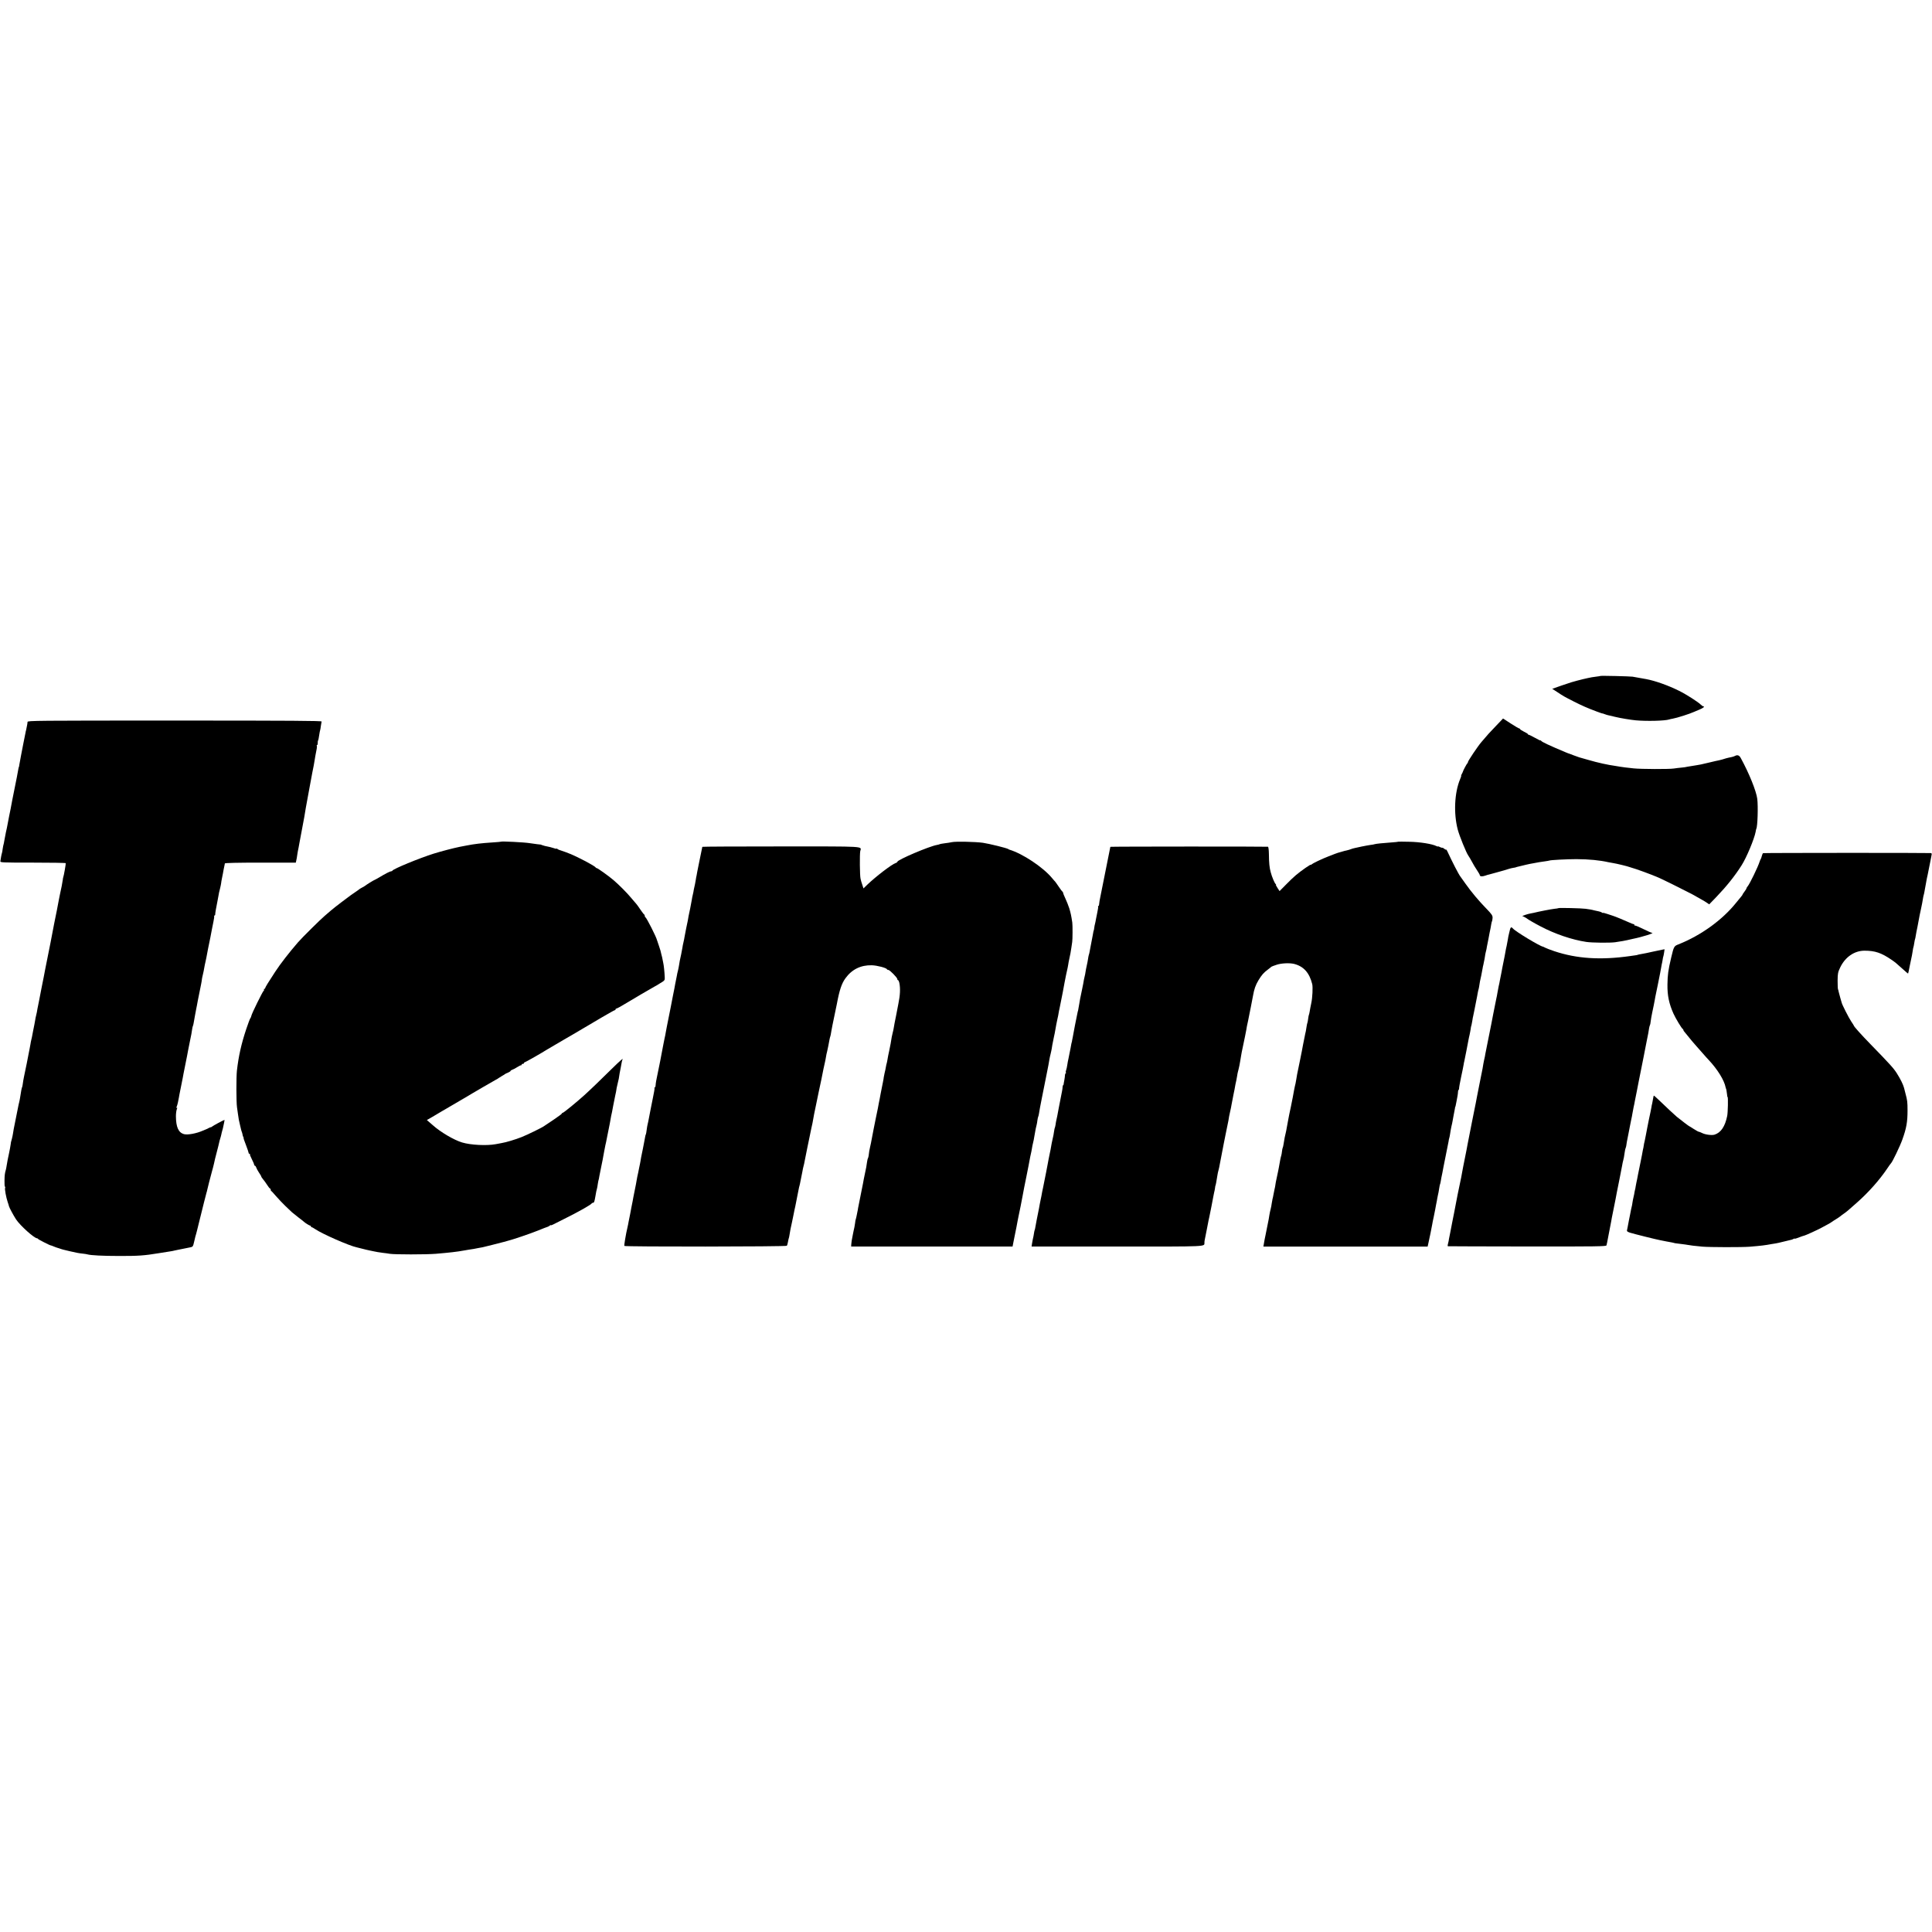 <?xml version="1.0" standalone="no"?>
<!DOCTYPE svg PUBLIC "-//W3C//DTD SVG 20010904//EN"
 "http://www.w3.org/TR/2001/REC-SVG-20010904/DTD/svg10.dtd">
<svg version="1.0" xmlns="http://www.w3.org/2000/svg"
 width="2448pt" height="2448pt" viewBox="0 0 2448 2448"
 preserveAspectRatio="xMidYMid meet">
<g transform="translate(0,2448) scale(0.1,-0.1)"
fill="#000000" stroke="none">
<path d="M20278 15915 c-1 -1 -27 -6 -56 -9 -30 -3 -75 -11 -100 -17 -26 -6
-54 -12 -62 -14 -8 -2 -42 -10 -75 -19 -33 -9 -67 -19 -75 -21 -8 -2 -66 -22
-129 -43 l-113 -40 59 -38 c86 -57 88 -58 213 -122 102 -52 177 -85 290 -127
42 -16 75 -27 75 -25 0 1 12 -3 28 -9 15 -6 38 -13 50 -15 12 -3 32 -7 45 -10
12 -4 32 -8 45 -11 56 -14 188 -36 252 -42 137 -13 374 -7 425 11 8 3 29 7 45
10 50 8 219 62 270 86 11 5 44 19 73 31 46 19 68 39 43 39 -4 0 -19 10 -32 23
-38 36 -186 131 -274 174 -136 68 -303 127 -415 148 -63 12 -142 26 -174 31
-35 5 -402 14 -408 9z"/>
<path d="M18958 15285 c-82 -85 -114 -120 -187 -207 -46 -53 -171 -240 -171
-254 0 -7 -3 -14 -7 -16 -7 -3 -55 -93 -58 -108 0 -3 -6 -15 -13 -27 -7 -13
-10 -23 -8 -23 3 0 -3 -19 -13 -42 -72 -171 -84 -436 -30 -640 20 -77 108
-294 133 -328 6 -8 16 -24 22 -35 45 -82 70 -125 95 -161 16 -24 29 -47 29
-52 0 -18 30 -21 70 -7 22 8 41 14 43 13 1 0 36 9 77 21 41 12 93 26 115 32
22 6 51 15 65 20 14 5 39 10 55 13 17 2 30 5 30 6 0 1 7 3 15 5 42 11 98 24
120 29 14 3 35 7 46 10 12 2 37 7 55 10 19 3 45 8 59 11 14 3 48 8 75 11 28 4
53 8 57 10 12 7 224 18 343 18 161 -1 294 -14 405 -39 14 -3 39 -7 55 -10 47
-7 187 -41 215 -52 8 -3 20 -7 25 -8 48 -12 259 -89 340 -125 54 -23 377 -184
430 -213 33 -19 83 -47 110 -62 28 -15 62 -36 76 -46 l26 -18 89 92 c133 139
236 268 321 402 63 98 162 337 178 424 3 19 7 37 9 40 16 27 24 283 12 379
-13 100 -102 321 -208 515 -20 38 -43 46 -76 28 -9 -5 -30 -12 -47 -15 -36 -6
-94 -22 -115 -30 -8 -3 -26 -7 -40 -10 -14 -2 -65 -14 -115 -26 -49 -12 -100
-24 -112 -26 -13 -2 -35 -6 -50 -9 -26 -5 -56 -10 -123 -20 -14 -2 -25 -4 -25
-5 0 -1 -22 -3 -48 -6 -27 -2 -72 -8 -100 -12 -61 -9 -413 -8 -507 2 -94 10
-142 16 -171 21 -14 3 -41 7 -60 10 -96 13 -227 42 -339 75 -58 17 -112 32
-120 34 -8 2 -42 15 -75 27 -33 13 -62 24 -65 24 -3 1 -16 6 -30 12 -210 88
-303 132 -312 146 -4 7 -8 9 -8 5 0 -4 -31 11 -70 33 -38 21 -74 39 -80 39 -5
0 -10 3 -10 8 0 4 -23 18 -50 31 -28 14 -50 29 -50 33 0 4 -5 8 -10 8 -6 0
-54 28 -108 63 l-97 63 -87 -91z"/>
<path d="M349 15333 c0 -10 -3 -27 -5 -38 -2 -11 -6 -31 -9 -45 -2 -14 -4 -25
-5 -25 -1 0 -4 -11 -6 -25 -2 -14 -16 -81 -30 -150 -14 -69 -26 -134 -28 -145
-2 -11 -7 -38 -11 -60 -5 -22 -10 -49 -11 -60 -1 -11 -3 -21 -4 -22 -3 -4 -5
-11 -15 -68 -4 -27 -9 -54 -11 -60 -1 -5 -5 -23 -8 -40 -9 -47 -15 -76 -26
-130 -6 -27 -12 -61 -15 -75 -3 -14 -7 -36 -10 -50 -5 -27 -12 -63 -20 -107
-3 -16 -12 -59 -20 -98 -8 -38 -17 -86 -20 -105 -3 -19 -12 -62 -20 -95 -7
-33 -16 -80 -20 -105 -4 -24 -8 -47 -10 -50 -2 -4 -7 -29 -11 -56 -3 -27 -8
-52 -10 -55 -2 -4 -6 -24 -10 -44 -3 -21 -7 -46 -9 -56 -4 -18 11 -19 410 -19
228 0 416 -3 418 -7 3 -6 -24 -161 -32 -180 -2 -6 -3 -9 -5 -28 -6 -43 -20
-117 -36 -185 -5 -25 -12 -56 -14 -70 -5 -33 -46 -240 -52 -265 -3 -11 -7 -31
-9 -45 -2 -14 -23 -119 -45 -235 -23 -115 -44 -221 -47 -235 -2 -14 -11 -59
-20 -100 -8 -41 -17 -86 -19 -100 -3 -14 -16 -79 -29 -145 -13 -66 -26 -133
-29 -150 -3 -16 -8 -41 -11 -55 -3 -14 -8 -38 -11 -55 -5 -33 -8 -48 -17 -85
-4 -14 -9 -38 -11 -55 -3 -16 -7 -41 -10 -55 -3 -14 -10 -50 -16 -80 -15 -82
-19 -100 -24 -118 -3 -9 -7 -33 -10 -52 -3 -19 -8 -46 -11 -60 -3 -14 -8 -36
-10 -50 -6 -37 -44 -225 -61 -303 -6 -28 -11 -58 -18 -107 -2 -14 -5 -25 -6
-25 -3 0 -16 -64 -25 -130 -4 -22 -8 -48 -11 -57 -5 -17 -10 -43 -19 -88 -4
-25 -43 -218 -51 -255 -2 -11 -6 -36 -9 -55 -3 -19 -9 -50 -14 -68 -5 -18 -10
-35 -10 -37 -1 -3 -1 -6 -2 -7 0 -2 -2 -12 -3 -23 -4 -27 -14 -85 -21 -115
-12 -52 -26 -126 -31 -160 -3 -19 -7 -43 -10 -52 -13 -43 -16 -68 -17 -136 -1
-41 1 -76 6 -79 4 -2 5 -8 2 -14 -8 -11 12 -120 32 -179 9 -25 16 -49 17 -55
4 -17 58 -118 89 -165 52 -79 231 -240 267 -240 4 0 10 -3 12 -8 3 -7 150 -82
161 -82 3 0 18 -5 34 -12 15 -6 30 -12 33 -13 3 0 21 -6 41 -13 20 -7 45 -15
55 -17 10 -2 46 -11 79 -19 74 -18 118 -26 168 -31 21 -2 46 -6 55 -9 42 -12
194 -20 397 -20 244 -1 325 5 506 35 68 11 136 22 151 24 15 2 35 6 45 9 10 3
31 7 47 10 16 3 52 10 80 16 28 6 61 12 74 15 35 6 38 10 52 72 17 73 17 72
20 81 2 4 4 12 5 17 1 6 7 28 13 50 6 22 13 51 16 65 3 14 10 43 16 65 6 22
13 49 15 60 14 60 68 272 72 285 3 8 7 22 8 30 4 21 43 175 60 235 8 28 20 73
26 100 13 59 12 57 39 160 12 44 23 91 26 105 3 14 9 39 15 56 5 17 12 41 14
53 2 13 7 31 10 41 3 10 8 27 10 37 2 10 8 37 13 61 5 23 8 42 6 42 -9 0 -149
-76 -155 -83 -3 -5 -12 -9 -20 -10 -8 -2 -21 -7 -29 -12 -8 -5 -17 -10 -20
-10 -3 -1 -25 -10 -50 -21 -80 -36 -194 -57 -240 -44 -69 20 -100 89 -101 226
0 33 5 73 11 88 7 19 7 25 -1 20 -8 -4 -8 -1 -1 12 5 11 12 35 16 54 3 19 9
46 12 60 3 14 7 34 8 45 3 19 30 152 41 205 3 14 8 41 11 60 4 19 9 44 11 55
2 11 6 29 8 40 2 11 6 31 9 45 3 14 10 50 16 80 6 30 12 66 15 80 3 14 8 39
11 55 3 17 9 48 14 70 11 47 20 100 25 137 2 15 6 31 8 35 3 4 8 24 11 43 3
19 10 60 16 90 6 30 13 66 15 80 3 14 7 36 10 50 3 14 8 41 11 60 4 19 9 44
11 55 26 127 41 201 41 215 1 8 5 33 11 55 9 37 12 51 26 130 3 17 8 37 10 45
2 8 7 30 10 47 4 27 34 179 51 258 8 43 14 71 19 100 3 17 11 59 19 95 8 36
12 68 9 73 -2 4 0 7 5 7 6 0 9 6 9 13 -2 10 12 89 28 167 3 14 8 40 11 59 8
45 10 59 24 111 6 25 11 52 12 60 0 8 5 35 10 60 5 25 11 54 13 65 2 16 14 76
21 108 1 4 2 12 3 17 1 6 158 10 450 10 l449 0 6 28 c4 15 9 43 11 62 3 19 7
42 8 50 5 21 16 80 21 110 2 14 16 88 31 165 14 77 28 149 30 160 1 11 6 38
10 60 3 22 8 49 10 60 2 11 22 119 44 240 40 215 45 244 56 295 3 14 8 42 11
64 3 21 8 48 10 60 18 85 23 119 18 127 -3 5 -1 9 4 9 5 0 8 10 8 23 -1 12 0
27 3 32 6 12 9 25 17 80 3 22 8 47 11 55 2 8 7 33 9 55 3 22 7 46 9 53 3 9
-373 12 -1860 12 -1769 0 -1865 -1 -1866 -17z"/>
<path d="M6347 13815 c-1 -2 -47 -5 -102 -9 -149 -10 -229 -19 -337 -40 -13
-3 -50 -10 -83 -16 -79 -16 -229 -55 -329 -86 -187 -59 -514 -194 -524 -216
-2 -5 -9 -8 -16 -8 -14 0 -69 -28 -154 -79 -29 -17 -55 -31 -57 -31 -6 0 -109
-64 -115 -71 -3 -3 -21 -14 -40 -24 -19 -10 -37 -21 -40 -24 -3 -3 -25 -20
-50 -36 -25 -17 -49 -33 -55 -38 -5 -4 -57 -43 -115 -86 -58 -44 -119 -92
-137 -108 -18 -15 -53 -46 -79 -68 -54 -45 -294 -283 -339 -336 -111 -128
-224 -274 -286 -369 -87 -132 -129 -201 -129 -210 0 -6 -5 -10 -11 -10 -5 0
-8 -4 -4 -9 3 -5 1 -12 -5 -16 -12 -8 -150 -287 -155 -316 -2 -12 -8 -26 -14
-33 -5 -6 -28 -67 -51 -136 -62 -186 -97 -341 -118 -525 -9 -80 -9 -396 1
-465 4 -30 9 -68 12 -85 6 -50 15 -98 25 -135 5 -19 11 -44 13 -55 2 -11 7
-27 10 -35 4 -8 8 -24 10 -35 1 -11 6 -26 10 -32 5 -7 6 -13 3 -13 -2 0 11
-39 30 -87 19 -49 34 -94 34 -100 0 -7 5 -13 12 -13 6 0 9 -3 5 -6 -3 -3 8
-31 24 -62 16 -31 29 -62 29 -69 0 -7 4 -13 9 -13 5 0 13 -10 17 -22 4 -13 20
-42 35 -65 16 -23 29 -45 29 -50 0 -4 10 -20 23 -35 13 -15 36 -47 52 -72 16
-26 33 -46 37 -46 4 0 8 -6 8 -14 0 -8 3 -16 8 -18 4 -1 31 -31 61 -66 30 -35
84 -91 119 -125 36 -34 73 -69 81 -77 9 -8 45 -37 81 -65 36 -27 67 -52 70
-55 15 -15 71 -50 80 -50 5 0 10 -4 10 -10 0 -5 4 -10 10 -10 5 0 26 -12 47
-26 90 -61 430 -210 523 -229 8 -2 35 -8 60 -15 25 -7 52 -13 60 -15 8 -2 26
-6 40 -9 14 -3 37 -8 53 -11 15 -3 38 -7 51 -10 14 -3 44 -7 68 -10 24 -2 63
-8 88 -12 63 -10 454 -10 580 0 168 14 275 26 360 42 14 3 40 7 58 10 17 3 47
7 65 10 17 3 46 8 62 12 17 3 39 7 50 9 16 3 222 55 270 68 6 2 24 6 40 11 76
19 290 92 390 132 61 25 115 46 121 47 7 1 19 8 28 15 9 7 16 10 16 7 0 -4 12
0 28 8 15 8 77 39 137 69 178 88 347 183 353 199 2 4 10 8 17 8 13 0 18 15 30
85 7 43 13 74 19 93 3 9 8 37 11 62 4 24 8 47 10 50 2 3 6 23 9 45 4 22 16 82
27 135 11 52 22 107 24 123 3 15 7 42 11 60 3 17 10 52 15 77 6 25 13 56 15
70 2 14 7 39 11 55 3 17 8 37 9 45 3 19 13 67 21 105 4 17 8 39 9 50 1 11 5
31 8 45 4 14 8 36 11 50 2 14 9 50 15 80 6 30 13 66 16 80 2 14 7 36 10 50 8
35 12 52 18 96 4 22 12 57 18 79 6 22 12 51 13 65 3 24 9 56 20 110 3 14 8 41
11 60 3 19 8 38 11 43 17 28 -27 -10 -136 -117 -129 -128 -282 -275 -349 -335
-88 -80 -260 -221 -271 -221 -6 0 -11 -4 -11 -9 0 -5 -48 -40 -107 -80 -60
-39 -112 -74 -118 -79 -20 -17 -213 -111 -286 -140 -75 -30 -197 -67 -254 -76
-16 -3 -50 -9 -75 -14 -114 -21 -316 -11 -425 22 -103 31 -273 131 -370 218
-16 14 -40 35 -53 46 l-23 20 73 42 c40 24 93 55 118 70 25 15 106 62 180 105
74 43 146 85 160 94 14 9 34 21 45 27 11 6 72 41 135 79 63 37 133 77 155 89
22 11 42 24 45 27 3 3 21 14 40 25 19 10 37 22 40 25 3 3 20 11 38 18 17 8 32
17 32 22 0 4 10 11 23 15 12 4 40 18 62 33 22 14 43 24 48 23 4 -1 7 2 7 8 0
5 7 10 15 10 8 0 15 5 15 10 0 6 4 10 9 10 8 0 215 118 281 160 8 5 60 35 114
67 55 32 118 69 140 82 23 13 50 29 61 35 25 14 174 102 378 223 87 51 162 93
167 93 6 0 10 5 10 10 0 6 4 10 9 10 7 0 65 31 111 60 36 23 372 220 375 220
2 0 32 17 66 39 64 38 64 39 62 82 -3 67 -12 151 -19 179 -3 14 -7 34 -9 45
-1 11 -8 38 -14 60 -6 22 -11 45 -12 50 -1 6 -11 35 -21 65 -11 30 -21 60 -22
65 -9 42 -133 286 -148 293 -5 2 -8 10 -8 17 0 7 -3 15 -7 17 -5 2 -26 30 -48
62 -22 33 -44 64 -50 70 -5 6 -35 41 -65 76 -55 67 -157 169 -226 228 -58 50
-201 152 -212 152 -6 0 -12 4 -14 8 -7 18 -220 131 -325 173 -13 5 -33 13 -45
18 -13 5 -41 15 -63 22 -22 6 -46 16 -52 22 -7 5 -13 7 -13 4 0 -4 -18 0 -39
8 -22 7 -55 16 -74 19 -19 3 -47 10 -63 16 -16 6 -29 11 -29 9 0 -1 -63 7
-130 17 -72 12 -359 26 -368 19z"/>
<path d="M12060 13809 c-19 -4 -60 -11 -90 -14 -30 -4 -58 -9 -62 -11 -5 -3
-21 -8 -36 -10 -101 -18 -502 -189 -502 -214 0 -5 -10 -12 -22 -16 -47 -14
-254 -173 -360 -275 l-47 -46 -15 46 c-9 25 -19 60 -22 76 -10 39 -12 311 -4
350 14 65 93 60 -1002 60 -549 0 -998 -2 -999 -5 0 -3 -2 -12 -4 -20 -11 -51
-16 -73 -20 -97 -3 -16 -12 -59 -20 -98 -8 -38 -17 -86 -21 -105 -3 -19 -7
-39 -8 -45 -2 -5 -7 -32 -11 -60 -10 -56 -9 -50 -18 -90 -4 -16 -9 -42 -11
-58 -3 -15 -7 -35 -10 -45 -3 -9 -7 -33 -10 -52 -3 -19 -12 -68 -20 -107 -9
-40 -18 -85 -21 -100 -3 -16 -7 -41 -10 -58 -4 -16 -13 -61 -21 -100 -8 -38
-17 -86 -20 -105 -3 -19 -9 -51 -14 -70 -5 -19 -11 -52 -14 -72 -3 -21 -10
-57 -15 -80 -16 -71 -22 -101 -27 -138 -3 -19 -9 -51 -14 -70 -5 -19 -12 -48
-14 -65 -5 -28 -8 -43 -21 -105 -2 -14 -7 -38 -10 -55 -3 -16 -8 -39 -10 -50
-2 -11 -6 -33 -10 -50 -3 -16 -14 -75 -25 -130 -11 -55 -22 -111 -25 -125 -3
-14 -7 -36 -10 -50 -2 -14 -9 -47 -15 -75 -6 -27 -12 -63 -15 -80 -2 -16 -9
-50 -15 -75 -5 -25 -12 -56 -14 -70 -4 -22 -27 -142 -40 -210 -3 -14 -7 -36
-10 -50 -6 -27 -22 -108 -31 -152 -3 -16 -8 -40 -11 -55 -3 -15 -6 -40 -7 -55
-1 -15 -6 -28 -11 -28 -5 0 -7 -2 -4 -5 3 -4 1 -25 -4 -48 -5 -23 -11 -53 -13
-67 -3 -14 -7 -36 -10 -50 -3 -14 -7 -36 -10 -50 -3 -14 -7 -36 -10 -50 -5
-26 -23 -117 -31 -160 -3 -14 -7 -32 -9 -40 -3 -8 -7 -38 -11 -65 -3 -27 -8
-53 -10 -57 -5 -8 -9 -25 -18 -79 -3 -19 -12 -66 -20 -104 -23 -108 -26 -128
-31 -160 -3 -16 -9 -50 -15 -75 -5 -25 -12 -56 -14 -70 -3 -14 -7 -36 -11 -50
-3 -14 -7 -38 -10 -55 -2 -16 -11 -61 -19 -100 -8 -38 -17 -83 -20 -100 -3
-16 -7 -41 -10 -55 -3 -14 -10 -50 -16 -80 -14 -78 -19 -101 -26 -135 -4 -16
-8 -39 -10 -50 -1 -11 -8 -42 -14 -70 -14 -60 -14 -62 -30 -152 -7 -40 -11
-76 -9 -80 6 -12 2049 -10 2059 2 4 5 11 27 14 49 4 21 8 41 10 45 2 3 7 24
10 46 7 47 17 98 31 158 3 12 12 56 20 97 8 41 17 86 21 100 3 14 7 36 10 50
3 14 12 60 20 102 9 43 17 85 19 95 2 10 4 18 5 18 1 0 3 11 6 25 2 14 9 48
15 75 6 28 13 64 16 80 6 34 7 40 16 75 4 14 9 36 11 50 2 14 18 90 34 170 17
80 33 158 36 174 5 26 27 132 31 146 1 3 5 28 10 55 5 28 10 52 10 55 5 21 25
120 29 140 3 14 17 81 31 150 15 69 28 134 31 145 6 32 24 118 28 140 3 11 9
41 15 68 6 26 14 64 17 85 3 20 9 51 14 67 4 17 11 48 15 70 12 69 23 120 25
120 2 0 8 32 14 70 3 17 9 50 14 75 29 138 52 248 56 270 33 177 61 259 109
325 81 112 195 168 334 164 68 -2 185 -33 191 -50 2 -5 10 -9 18 -9 18 0 114
-98 114 -116 0 -8 4 -14 9 -14 5 0 12 -15 16 -32 15 -72 11 -157 -12 -268 -12
-63 -25 -128 -28 -145 -6 -32 -12 -64 -21 -105 -3 -14 -7 -37 -9 -52 -2 -15
-8 -44 -14 -65 -9 -33 -14 -62 -26 -138 -2 -11 -10 -51 -18 -90 -9 -38 -18
-86 -21 -106 -3 -20 -8 -42 -10 -50 -3 -8 -8 -30 -11 -49 -3 -19 -10 -53 -16
-75 -5 -22 -10 -47 -11 -55 0 -8 -5 -35 -10 -60 -5 -25 -12 -56 -14 -70 -2
-14 -9 -48 -15 -76 -5 -28 -12 -61 -14 -75 -3 -13 -7 -35 -10 -49 -3 -14 -8
-41 -11 -60 -7 -38 -11 -57 -19 -92 -3 -13 -7 -34 -10 -48 -2 -14 -14 -72 -26
-130 -20 -100 -25 -127 -34 -178 -2 -12 -6 -30 -9 -40 -6 -21 -18 -89 -20
-118 -2 -11 -5 -24 -8 -30 -4 -5 -9 -28 -12 -49 -3 -22 -7 -51 -10 -65 -8 -34
-27 -132 -31 -150 -2 -17 -16 -85 -22 -115 -2 -11 -6 -31 -9 -45 -2 -14 -7
-36 -10 -50 -3 -14 -8 -36 -10 -50 -2 -14 -7 -36 -10 -50 -3 -14 -8 -38 -11
-55 -2 -16 -6 -39 -9 -50 -2 -11 -6 -33 -10 -50 -3 -16 -8 -37 -11 -45 -3 -8
-7 -28 -8 -45 -2 -16 -6 -41 -9 -55 -4 -14 -8 -36 -11 -50 -3 -14 -7 -36 -10
-50 -12 -57 -18 -96 -19 -120 l-1 -25 1022 0 1023 0 10 51 c6 28 13 61 15 75
5 24 7 35 25 124 5 28 12 61 14 75 3 14 7 36 10 50 11 48 48 235 51 255 3 21
40 210 50 255 11 54 45 226 49 253 3 15 7 35 10 45 3 9 7 35 11 57 3 22 10 56
15 75 5 19 12 53 15 75 15 88 24 134 31 156 2 9 7 33 9 54 3 20 7 41 10 45 3
4 7 23 10 41 2 19 18 104 35 189 17 85 33 166 36 180 3 14 13 68 24 120 23
115 29 145 36 190 3 19 10 53 16 75 5 22 12 51 14 65 2 14 6 36 8 50 7 34 15
70 20 100 3 14 7 35 10 46 2 12 7 37 10 55 7 43 13 72 25 129 6 25 13 59 15
75 3 17 7 41 11 55 3 14 7 36 10 50 5 30 22 115 30 150 2 14 14 75 25 135 12
61 25 128 31 150 5 22 12 54 14 70 2 17 9 53 15 80 14 64 15 69 25 135 4 30 9
64 11 75 5 26 6 212 1 245 -14 94 -21 122 -38 180 -12 36 -34 93 -50 126 -16
34 -29 66 -29 72 0 6 -3 12 -7 14 -5 2 -26 30 -48 63 -22 33 -43 62 -46 65 -4
3 -22 24 -41 47 -114 136 -371 307 -538 357 -3 1 -10 4 -15 8 -20 13 -240 67
-320 79 -93 13 -344 19 -395 8z"/>
<path d="M17718 13815 c-2 -2 -39 -6 -83 -9 -115 -8 -198 -17 -215 -22 -8 -3
-33 -8 -55 -10 -22 -3 -71 -12 -110 -20 -38 -9 -80 -17 -92 -20 -12 -2 -35 -9
-50 -15 -16 -6 -30 -10 -33 -10 -3 0 -23 -5 -45 -11 -22 -6 -42 -12 -45 -13
-15 -3 -58 -17 -75 -24 -11 -5 -47 -19 -80 -31 -86 -33 -209 -92 -217 -104 -4
-6 -8 -7 -8 -3 0 10 -120 -73 -190 -132 -30 -25 -89 -81 -130 -124 l-77 -78
-26 40 c-15 23 -24 41 -20 41 5 0 3 4 -3 8 -13 9 -48 92 -63 150 -16 56 -22
118 -23 230 -1 57 -6 92 -12 93 -42 4 -1996 3 -1997 -1 0 -3 -2 -12 -4 -20 -7
-31 -106 -526 -110 -550 -2 -14 -7 -36 -10 -50 -10 -43 -18 -94 -19 -112 0
-10 -4 -18 -9 -18 -4 0 -6 -4 -3 -8 2 -4 -2 -39 -11 -77 -8 -39 -16 -79 -18
-90 -1 -11 -6 -31 -9 -45 -4 -14 -9 -38 -11 -55 -2 -16 -4 -30 -5 -30 -2 0 -7
-22 -14 -65 -4 -19 -13 -69 -21 -110 -8 -41 -16 -86 -19 -100 -2 -14 -7 -32
-10 -40 -3 -8 -7 -32 -10 -52 -3 -21 -10 -58 -16 -83 -6 -25 -13 -62 -16 -83
-3 -20 -7 -43 -10 -51 -2 -8 -7 -28 -10 -45 -2 -17 -13 -74 -24 -126 -11 -52
-22 -104 -24 -115 -2 -11 -7 -40 -11 -65 -5 -25 -10 -53 -11 -62 -1 -10 -3
-20 -4 -23 -1 -3 -3 -8 -4 -12 -3 -11 -15 -74 -21 -103 -3 -14 -9 -47 -15 -75
-5 -27 -12 -63 -15 -80 -2 -16 -8 -43 -11 -60 -4 -16 -8 -39 -10 -50 -1 -11
-3 -20 -4 -20 -1 0 -3 -9 -5 -20 -2 -11 -7 -36 -10 -55 -4 -19 -9 -46 -12 -60
-2 -14 -9 -45 -14 -70 -6 -25 -13 -63 -16 -85 -3 -22 -9 -51 -14 -63 -5 -13
-7 -28 -3 -33 3 -5 2 -9 -3 -9 -4 0 -8 -10 -9 -22 0 -13 -4 -41 -8 -63 -5 -22
-8 -46 -9 -52 0 -7 -3 -13 -6 -13 -3 0 -6 -10 -7 -22 0 -13 -4 -39 -8 -58 -7
-37 -33 -168 -41 -210 -3 -14 -8 -40 -11 -59 -6 -33 -9 -51 -19 -93 -3 -13 -8
-38 -10 -57 -3 -18 -7 -36 -9 -40 -3 -3 -7 -27 -11 -51 -3 -25 -10 -61 -15
-80 -5 -19 -11 -48 -14 -65 -7 -45 -23 -127 -29 -151 -3 -12 -8 -37 -11 -55
-3 -19 -8 -45 -11 -59 -7 -35 -14 -70 -20 -105 -3 -16 -10 -50 -15 -75 -5 -25
-12 -56 -14 -70 -2 -14 -7 -36 -10 -50 -3 -14 -8 -37 -11 -52 -3 -16 -7 -40
-10 -55 -3 -16 -8 -39 -11 -53 -3 -14 -8 -36 -10 -50 -2 -14 -6 -36 -9 -50 -3
-14 -10 -47 -15 -75 -6 -27 -12 -61 -15 -75 -3 -14 -8 -41 -11 -60 -8 -47 -12
-65 -14 -65 -1 0 -3 -9 -5 -20 -4 -30 -15 -88 -20 -105 -2 -8 -6 -31 -9 -50
l-5 -35 1085 0 c1172 0 1102 -3 1105 50 0 11 2 27 4 35 18 93 46 229 48 245 2
11 7 31 10 45 6 28 45 222 51 260 2 14 7 36 10 50 4 14 9 39 11 55 2 17 4 30
5 30 3 0 16 68 25 130 3 22 10 54 15 70 5 17 11 46 14 65 3 19 15 82 27 140
11 58 23 116 25 130 2 14 7 36 10 50 3 14 8 36 10 50 4 21 13 66 39 191 2 9 6
34 9 55 4 22 11 55 16 74 5 19 11 51 14 70 7 41 12 66 26 135 11 52 14 66 24
125 4 19 9 42 11 50 2 8 6 33 10 55 3 22 8 48 11 57 4 15 7 25 18 76 4 17 16
91 22 127 2 11 5 31 8 45 25 114 65 313 64 319 0 3 1 8 2 11 2 6 6 26 14 65 3
17 8 41 11 55 3 14 7 36 10 50 2 14 9 48 15 75 17 84 20 99 26 135 15 86 32
136 69 198 41 68 67 98 120 137 22 17 42 32 45 36 3 3 34 14 70 26 61 19 158
23 215 10 122 -30 196 -112 232 -257 9 -38 3 -172 -12 -240 -9 -41 -18 -91
-21 -110 -3 -19 -8 -38 -10 -41 -2 -4 -6 -26 -9 -49 -3 -24 -7 -46 -9 -49 -3
-4 -7 -27 -11 -51 -4 -25 -8 -49 -9 -55 -1 -5 -5 -23 -9 -40 -4 -16 -9 -41
-11 -55 -3 -14 -10 -50 -16 -80 -6 -30 -13 -66 -15 -80 -3 -14 -7 -36 -10 -50
-3 -14 -7 -36 -10 -50 -9 -46 -28 -139 -40 -195 -1 -5 -6 -32 -10 -60 -10 -58
-9 -51 -19 -93 -4 -19 -9 -43 -11 -55 -2 -12 -8 -47 -14 -77 -6 -30 -13 -66
-16 -80 -3 -14 -7 -36 -10 -50 -10 -49 -15 -70 -19 -89 -2 -10 -7 -34 -10 -52
-3 -19 -8 -45 -11 -59 -3 -14 -8 -41 -11 -60 -3 -19 -9 -51 -14 -70 -9 -35
-14 -59 -26 -135 -3 -22 -8 -44 -11 -48 -3 -5 -7 -25 -9 -44 -2 -19 -6 -43 -9
-53 -8 -24 -14 -56 -30 -147 -2 -16 -14 -71 -25 -123 -12 -52 -21 -102 -21
-110 -1 -8 -5 -31 -10 -50 -4 -19 -11 -51 -14 -70 -3 -19 -8 -42 -11 -51 -2
-9 -7 -34 -10 -55 -2 -21 -9 -54 -14 -74 -5 -19 -12 -51 -15 -70 -3 -19 -8
-46 -10 -60 -3 -14 -7 -36 -10 -50 -3 -14 -7 -36 -10 -50 -3 -14 -7 -36 -10
-50 -3 -14 -7 -36 -10 -50 -9 -41 -15 -73 -21 -110 l-6 -35 1041 0 1040 0 10
45 c14 61 42 198 48 235 2 17 11 59 19 95 8 36 16 79 19 95 3 17 8 44 11 60 4
17 8 39 10 50 1 11 7 40 12 65 6 25 14 65 17 90 4 24 8 47 10 51 2 3 7 21 10
40 5 33 10 58 21 109 2 14 9 48 14 75 6 28 12 61 15 75 3 14 8 39 11 55 3 17
11 59 19 95 8 36 16 79 19 95 2 17 6 37 9 45 3 8 8 33 11 55 3 22 10 63 16 90
7 28 14 61 16 75 2 14 7 36 9 50 12 59 17 86 20 105 1 11 3 20 4 20 2 0 4 9 6
20 2 11 7 36 11 55 3 19 9 49 12 65 3 17 6 40 6 53 1 12 4 22 7 22 3 0 6 6 6
13 0 18 10 72 27 154 17 77 26 125 32 158 1 11 5 29 8 40 6 25 46 231 52 265
2 14 9 45 15 70 5 25 12 59 14 75 2 17 4 31 6 33 2 3 4 11 14 67 4 28 9 55 11
60 5 24 29 139 39 195 3 14 7 36 10 50 3 14 8 39 10 55 3 17 8 37 11 46 2 9 7
32 9 50 5 36 5 35 24 121 7 32 14 70 16 85 2 16 4 28 5 28 1 0 3 9 5 20 2 11
6 31 9 45 4 14 8 40 11 59 2 18 7 41 9 50 3 9 8 30 11 46 2 17 7 41 10 55 3
14 9 48 15 75 5 28 12 61 14 75 11 51 16 76 21 109 3 19 8 38 11 42 2 4 5 23
6 41 0 28 -11 45 -77 113 -98 100 -195 216 -268 320 -31 44 -60 85 -64 90 -23
30 -98 176 -166 322 -6 13 -13 21 -15 18 -3 -3 -13 2 -22 10 -10 9 -21 15 -26
13 -5 -1 -19 3 -31 10 -13 7 -23 10 -23 7 0 -3 -8 -1 -19 4 -50 27 -211 53
-343 55 -76 2 -139 2 -140 1z"/>
<path d="M22340 13670 c-5 -3 -12 -19 -16 -35 -4 -17 -10 -34 -14 -40 -4 -5
-11 -21 -15 -35 -19 -62 -125 -281 -151 -311 -8 -8 -14 -19 -14 -24 0 -4 -11
-23 -25 -41 -14 -18 -25 -35 -25 -38 0 -3 -7 -14 -15 -23 -9 -10 -39 -47 -68
-83 -174 -217 -445 -413 -730 -526 -56 -22 -58 -26 -92 -169 -38 -161 -45
-215 -47 -340 -2 -139 20 -242 76 -368 28 -62 105 -190 118 -195 4 -2 8 -8 8
-14 0 -5 6 -15 13 -22 6 -7 23 -27 37 -45 29 -37 88 -108 110 -131 8 -8 42
-47 75 -85 33 -38 71 -81 85 -95 112 -119 198 -258 215 -348 2 -9 4 -17 5 -17
3 0 10 -41 13 -72 1 -18 4 -33 7 -33 8 0 4 -198 -5 -240 -27 -133 -79 -211
-160 -237 -35 -11 -120 0 -161 22 -16 8 -34 15 -39 15 -6 0 -34 16 -64 35 -29
19 -55 35 -57 35 -4 0 -105 77 -157 119 -24 20 -144 131 -227 212 -34 33 -64
59 -65 57 -2 -2 -6 -19 -9 -38 -3 -19 -8 -46 -11 -60 -4 -14 -9 -38 -11 -55
-5 -27 -14 -73 -30 -145 -13 -66 -34 -169 -39 -200 -3 -19 -10 -53 -15 -75 -6
-22 -12 -53 -14 -70 -2 -16 -5 -30 -6 -30 -1 0 -3 -11 -5 -25 -2 -14 -15 -83
-30 -155 -15 -71 -28 -140 -31 -152 -6 -34 -13 -70 -20 -100 -3 -16 -7 -37 -9
-48 -1 -11 -5 -31 -9 -45 -3 -14 -8 -37 -10 -53 -3 -15 -7 -35 -10 -45 -3 -9
-7 -35 -11 -57 -3 -22 -7 -47 -10 -55 -4 -14 -8 -35 -20 -97 -3 -16 -10 -51
-16 -79 -5 -28 -12 -64 -15 -80 -3 -16 -7 -36 -9 -44 -3 -11 8 -19 38 -29 47
-15 336 -87 381 -95 16 -3 52 -10 80 -16 28 -5 62 -12 76 -14 14 -3 25 -5 25
-6 0 -2 12 -3 100 -14 28 -3 59 -8 70 -10 21 -5 95 -14 185 -22 91 -8 498 -9
600 -1 147 12 194 18 280 34 19 3 42 7 50 8 16 2 40 8 135 31 33 9 65 16 70
17 6 2 16 6 23 10 6 5 12 6 12 3 0 -5 14 -1 95 30 11 4 25 8 30 9 17 4 158 68
210 96 77 41 118 63 129 72 10 8 42 28 91 59 11 7 22 15 25 18 3 3 21 17 40
30 40 28 53 39 170 143 145 128 284 285 380 427 24 36 46 67 50 70 16 12 115
218 144 300 52 144 66 224 66 370 0 106 -3 129 -25 210 -9 36 -18 70 -19 75
-12 44 -44 110 -92 186 -40 63 -82 110 -332 367 -119 122 -212 226 -212 236 0
2 -15 27 -34 54 -31 46 -115 212 -120 236 -2 6 -10 36 -19 66 -9 30 -18 64
-20 75 -1 11 -5 25 -8 30 -3 6 -5 55 -5 110 1 90 4 106 32 165 63 133 180 214
309 214 133 0 212 -26 345 -117 46 -32 57 -41 150 -125 30 -28 56 -49 57 -48
2 1 12 49 23 107 12 57 23 113 26 124 2 10 6 37 10 59 3 22 7 43 9 46 2 3 6
25 10 50 4 25 8 47 10 50 2 3 6 22 9 43 3 21 13 72 22 114 8 41 17 87 19 101
2 15 13 68 24 118 11 50 23 111 26 135 4 24 8 46 10 49 2 3 6 23 10 45 4 22 8
45 9 50 2 6 7 33 11 60 5 28 10 52 10 55 1 3 5 23 10 45 4 22 10 49 12 60 2
11 6 31 9 45 2 14 7 36 10 50 3 14 8 36 10 50 2 14 6 35 9 48 4 16 1 22 -12
23 -66 4 -2117 3 -2123 -1z"/>
<path d="M19746 12973 c-2 -2 -24 -6 -49 -8 -40 -4 -208 -37 -262 -51 -11 -2
-31 -6 -45 -9 -14 -2 -42 -10 -63 -17 l-39 -14 29 -14 c15 -8 30 -17 33 -20 7
-8 93 -58 170 -98 184 -97 400 -170 580 -197 74 -11 301 -13 365 -4 103 16
109 17 155 27 25 6 56 13 70 16 113 22 281 75 243 76 -7 0 -58 22 -112 49 -55
27 -102 47 -105 43 -3 -3 -6 0 -6 6 0 7 -5 12 -10 12 -6 0 -29 9 -53 20 -56
26 -188 80 -207 85 -8 2 -41 13 -72 24 -32 11 -58 17 -58 14 0 -3 -6 -1 -12 4
-11 9 -45 18 -103 29 -5 1 -12 3 -15 4 -7 2 -37 8 -90 15 -48 7 -338 14 -344
8z"/>
<path d="M19135 12711 c-3 -11 -8 -29 -10 -41 -2 -12 -6 -29 -9 -38 -3 -9 -7
-34 -10 -54 -3 -21 -10 -57 -15 -80 -6 -24 -13 -59 -16 -78 -3 -19 -14 -78
-25 -130 -11 -52 -22 -111 -25 -130 -3 -19 -8 -42 -10 -50 -2 -8 -7 -31 -10
-50 -3 -19 -10 -54 -16 -78 -5 -23 -12 -59 -15 -80 -3 -20 -10 -57 -16 -82 -5
-25 -12 -56 -14 -70 -3 -14 -13 -68 -24 -120 -10 -52 -21 -108 -24 -125 -3
-16 -8 -41 -11 -55 -3 -14 -7 -36 -10 -50 -8 -43 -14 -74 -20 -100 -6 -26 -12
-57 -20 -100 -3 -14 -7 -36 -10 -50 -3 -14 -8 -38 -10 -55 -3 -16 -8 -37 -10
-45 -2 -8 -7 -31 -10 -50 -3 -19 -8 -46 -10 -60 -3 -14 -7 -34 -9 -45 -2 -11
-16 -81 -31 -155 -15 -74 -28 -145 -31 -157 -7 -41 -12 -65 -64 -323 -28 -140
-53 -266 -55 -280 -2 -14 -8 -47 -14 -75 -6 -27 -13 -61 -15 -75 -3 -14 -7
-36 -10 -50 -3 -14 -10 -50 -16 -80 -6 -30 -12 -66 -15 -80 -3 -14 -7 -38 -10
-55 -4 -16 -15 -70 -25 -120 -11 -49 -29 -142 -41 -205 -12 -63 -22 -119 -24
-125 -1 -5 -5 -28 -10 -50 -4 -22 -9 -49 -12 -60 -14 -70 -24 -123 -28 -145
-3 -14 -7 -36 -10 -50 -3 -14 -8 -38 -10 -55 -3 -16 -8 -38 -11 -47 -3 -10 -2
-19 3 -19 4 -1 457 -2 1006 -3 879 -1 998 1 1002 14 2 8 6 26 9 40 2 14 14 75
26 135 12 61 24 121 26 135 2 14 10 59 19 100 9 41 18 86 20 100 2 14 10 50
16 80 6 30 12 64 14 75 6 32 14 73 40 200 13 66 27 136 30 155 3 19 8 43 11
52 7 23 13 56 20 108 3 25 9 49 12 54 3 5 6 19 8 30 2 24 6 42 28 153 9 43 17
89 20 103 2 14 9 45 14 70 6 25 13 62 16 82 3 21 10 57 15 80 6 24 12 55 14
69 3 14 14 73 26 130 11 57 22 115 25 129 2 14 12 61 21 105 9 44 19 91 21
105 3 14 11 57 19 95 8 39 17 85 20 103 3 18 12 64 20 102 8 38 17 83 20 100
3 16 7 44 10 62 3 17 8 35 11 39 3 5 7 25 9 46 2 21 11 71 19 110 16 75 26
123 32 158 2 11 5 31 8 45 14 65 27 127 31 150 2 14 7 36 10 50 3 14 7 36 10
50 3 14 7 36 10 50 3 14 8 41 11 60 3 19 7 42 9 50 3 8 7 33 11 55 3 22 7 42
9 45 2 3 6 25 10 49 l6 43 -33 -6 c-18 -3 -73 -15 -123 -26 -49 -11 -103 -23
-120 -25 -40 -7 -70 -13 -70 -15 0 -1 -9 -3 -20 -4 -11 -2 -43 -6 -70 -10
-372 -53 -676 -34 -962 62 -51 17 -102 37 -115 44 -13 7 -25 13 -28 13 -40 6
-350 193 -380 230 -17 20 -27 19 -35 -4z"/>
</g>
</svg>

